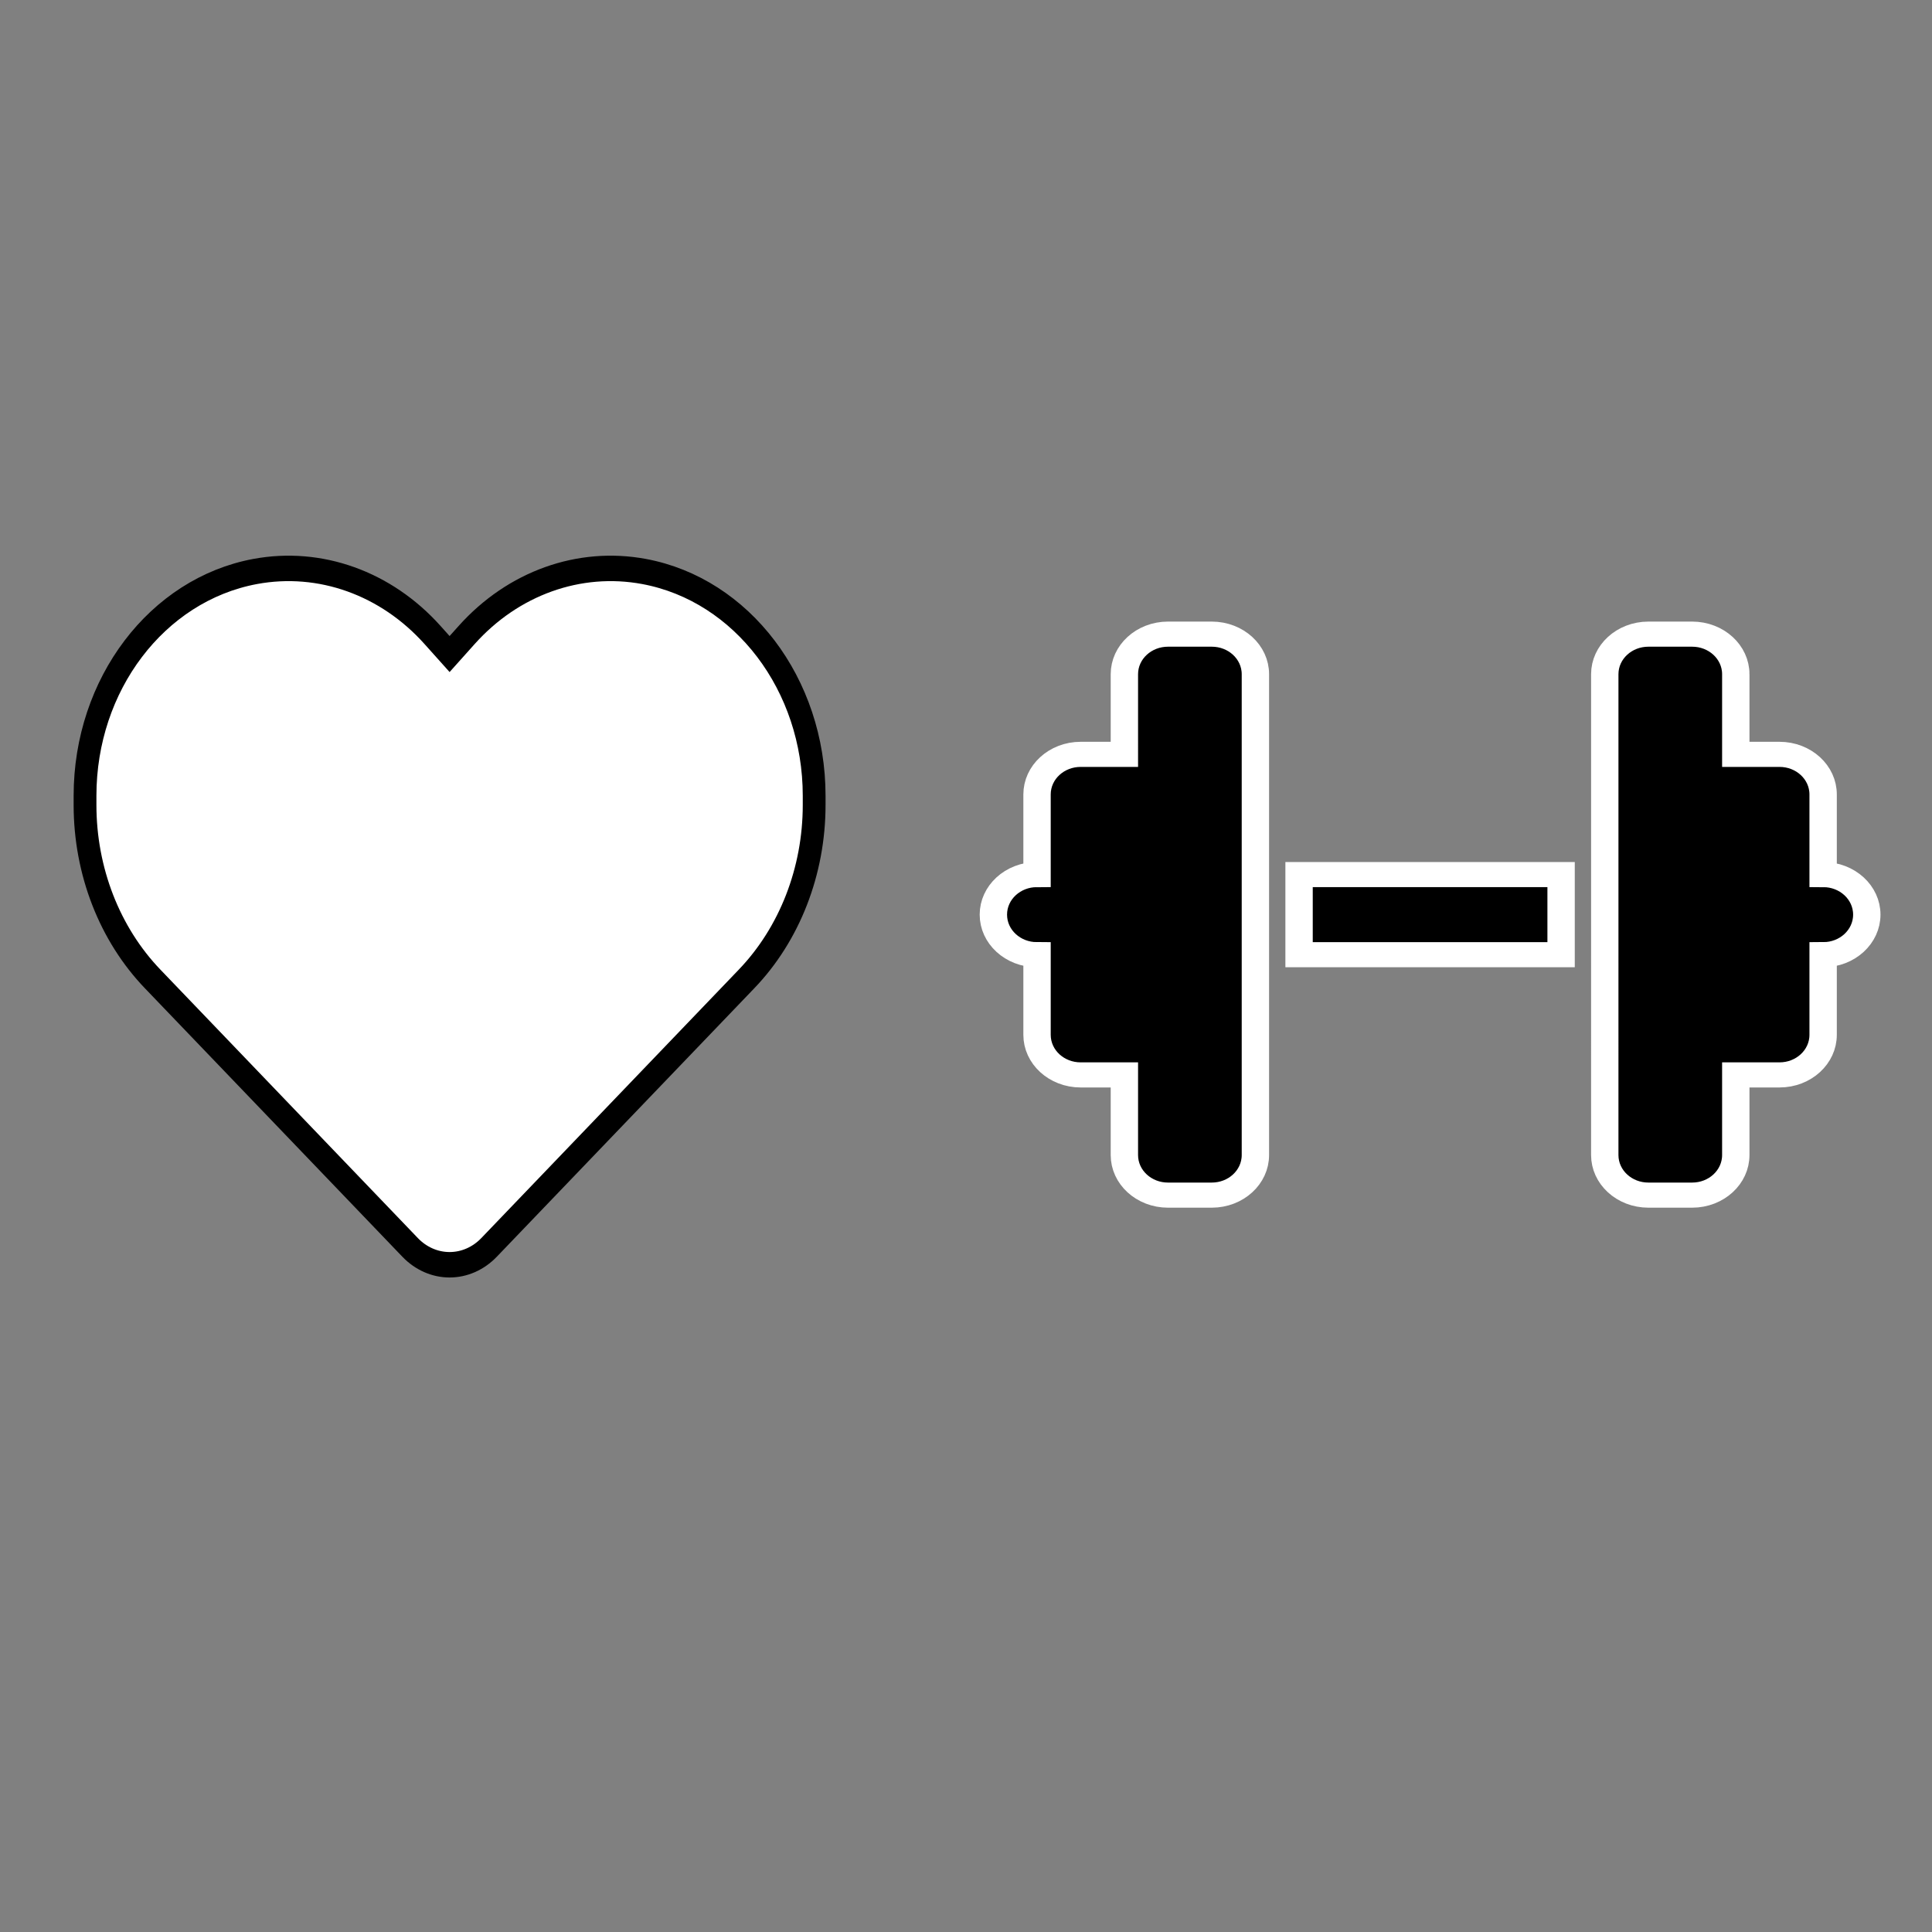 <?xml version="1.0" encoding="UTF-8" standalone="no"?>
<!-- Created with Inkscape (http://www.inkscape.org/) -->

<svg
   width="16"
   height="16"
   viewBox="0 0 16 16"
   version="1.1"
   id="SVGRoot"
   sodipodi:docname="logo.svg"
   xml:space="preserve"
   inkscape:version="1.2.2 (b0a84865, 2022-12-01)"
   inkscape:export-filename="../favicon.ico.tiff"
   inkscape:export-xdpi="96"
   inkscape:export-ydpi="96"
   xmlns:inkscape="http://www.inkscape.org/namespaces/inkscape"
   xmlns:sodipodi="http://sodipodi.sourceforge.net/DTD/sodipodi-0.dtd"
   xmlns="http://www.w3.org/2000/svg"
   xmlns:svg="http://www.w3.org/2000/svg"><rect x="0" y="0" width="16" height="16" fill="#808080" stroke="none"/><sodipodi:namedview
     id="namedview137"
     pagecolor="#505050"
     bordercolor="#FFFFFF"
     borderopacity="1"
     inkscape:showpageshadow="0"
     inkscape:pageopacity="0"
     inkscape:pagecheckerboard="0"
     inkscape:deskcolor="#505050"
     inkscape:document-units="px"
     showgrid="true"
     inkscape:zoom="30.271801"
     inkscape:cx="-0.80933406"
     inkscape:cy="5.7314065"
     inkscape:window-width="1920"
     inkscape:window-height="1147"
     inkscape:window-x="0"
     inkscape:window-y="25"
     inkscape:window-maximized="1"
     inkscape:current-layer="g415"
     inkscape:lockguides="true"><inkscape:grid
       type="xygrid"
       id="grid260"
       originx="0"
       originy="0" /></sodipodi:namedview><defs
     id="defs132" /><g
     inkscape:label="Capa 1"
     inkscape:groupmode="layer"
     id="layer1"
     transform="translate(0,-32.635)"><g
       style="overflow:visible"
       id="g415"
       transform="matrix(0.025,0,0,0.083,0.058,20.647)"><g
         id="g2441"
         transform="matrix(0.936,0,0,0.912,23.758,56.788)"><g
           style="overflow:visible;stroke:#ffffff;stroke-width:20.05;stroke-dasharray:none;stroke-opacity:1"
           id="g1148"
           transform="matrix(0.483,0,0,0.137,323.705,161.097)"><path
             d="m 96,64 c 0,-17.7 14.3,-32 32,-32 h 32 c 17.7,0 32,14.3 32,32 v 160 64 160 c 0,17.7 -14.3,32 -32,32 H 128 C 110.3,480 96,465.7 96,448 V 384 H 64 C 46.3,384 32,369.7 32,352 V 288 C 14.3,288 0,273.7 0,256 0,238.3 14.3,224 32,224 v -64 c 0,-17.7 14.3,-32 32,-32 h 32 z m 448,0 v 64 h 32 c 17.7,0 32,14.3 32,32 v 64 c 17.7,0 32,14.3 32,32 0,17.7 -14.3,32 -32,32 v 64 c 0,17.7 -14.3,32 -32,32 h -32 v 64 c 0,17.7 -14.3,32 -32,32 h -32 c -17.7,0 -32,-14.3 -32,-32 V 288 224 64 c 0,-17.7 14.3,-32 32,-32 h 32 c 17.7,0 32,14.3 32,32 z M 416,224 v 64 H 224 v -64 z"
             fill="currentColor"
             id="path1132"
             style="stroke:#ffffff;stroke-width:20.05;stroke-dasharray:none;stroke-opacity:1" /></g><g
           style="overflow:visible;fill:#ffffff;fill-opacity:1;fill-rule:evenodd;stroke:#000000;stroke-width:16;stroke-dasharray:none;stroke-opacity:1"
           id="g1206"
           transform="matrix(0.504,0,0,0.174,2.231,150.955)"><path
             d="m 47.6,300.4 180.7,168.7 c 7.5,7 17.4,10.9 27.7,10.9 10.3,0 20.2,-3.9 27.7,-10.9 L 464.4,300.4 c 30.4,-28.3 47.6,-68 47.6,-109.5 v -5.8 C 512,115.2 461.5,55.6 392.6,44.1 347,36.5 300.6,51.4 268,84 L 256,96 244,84 C 211.4,51.4 165,36.5 119.4,44.1 50.5,55.6 0,115.2 0,185.1 v 5.8 c 0,41.5 17.2,81.2 47.6,109.5 z"
             fill="currentColor"
             id="path1190"
             style="fill:#ffffff;fill-opacity:1;fill-rule:evenodd;stroke:#000000;stroke-width:16;stroke-dasharray:none;stroke-opacity:1" /></g></g></g></g></svg>
